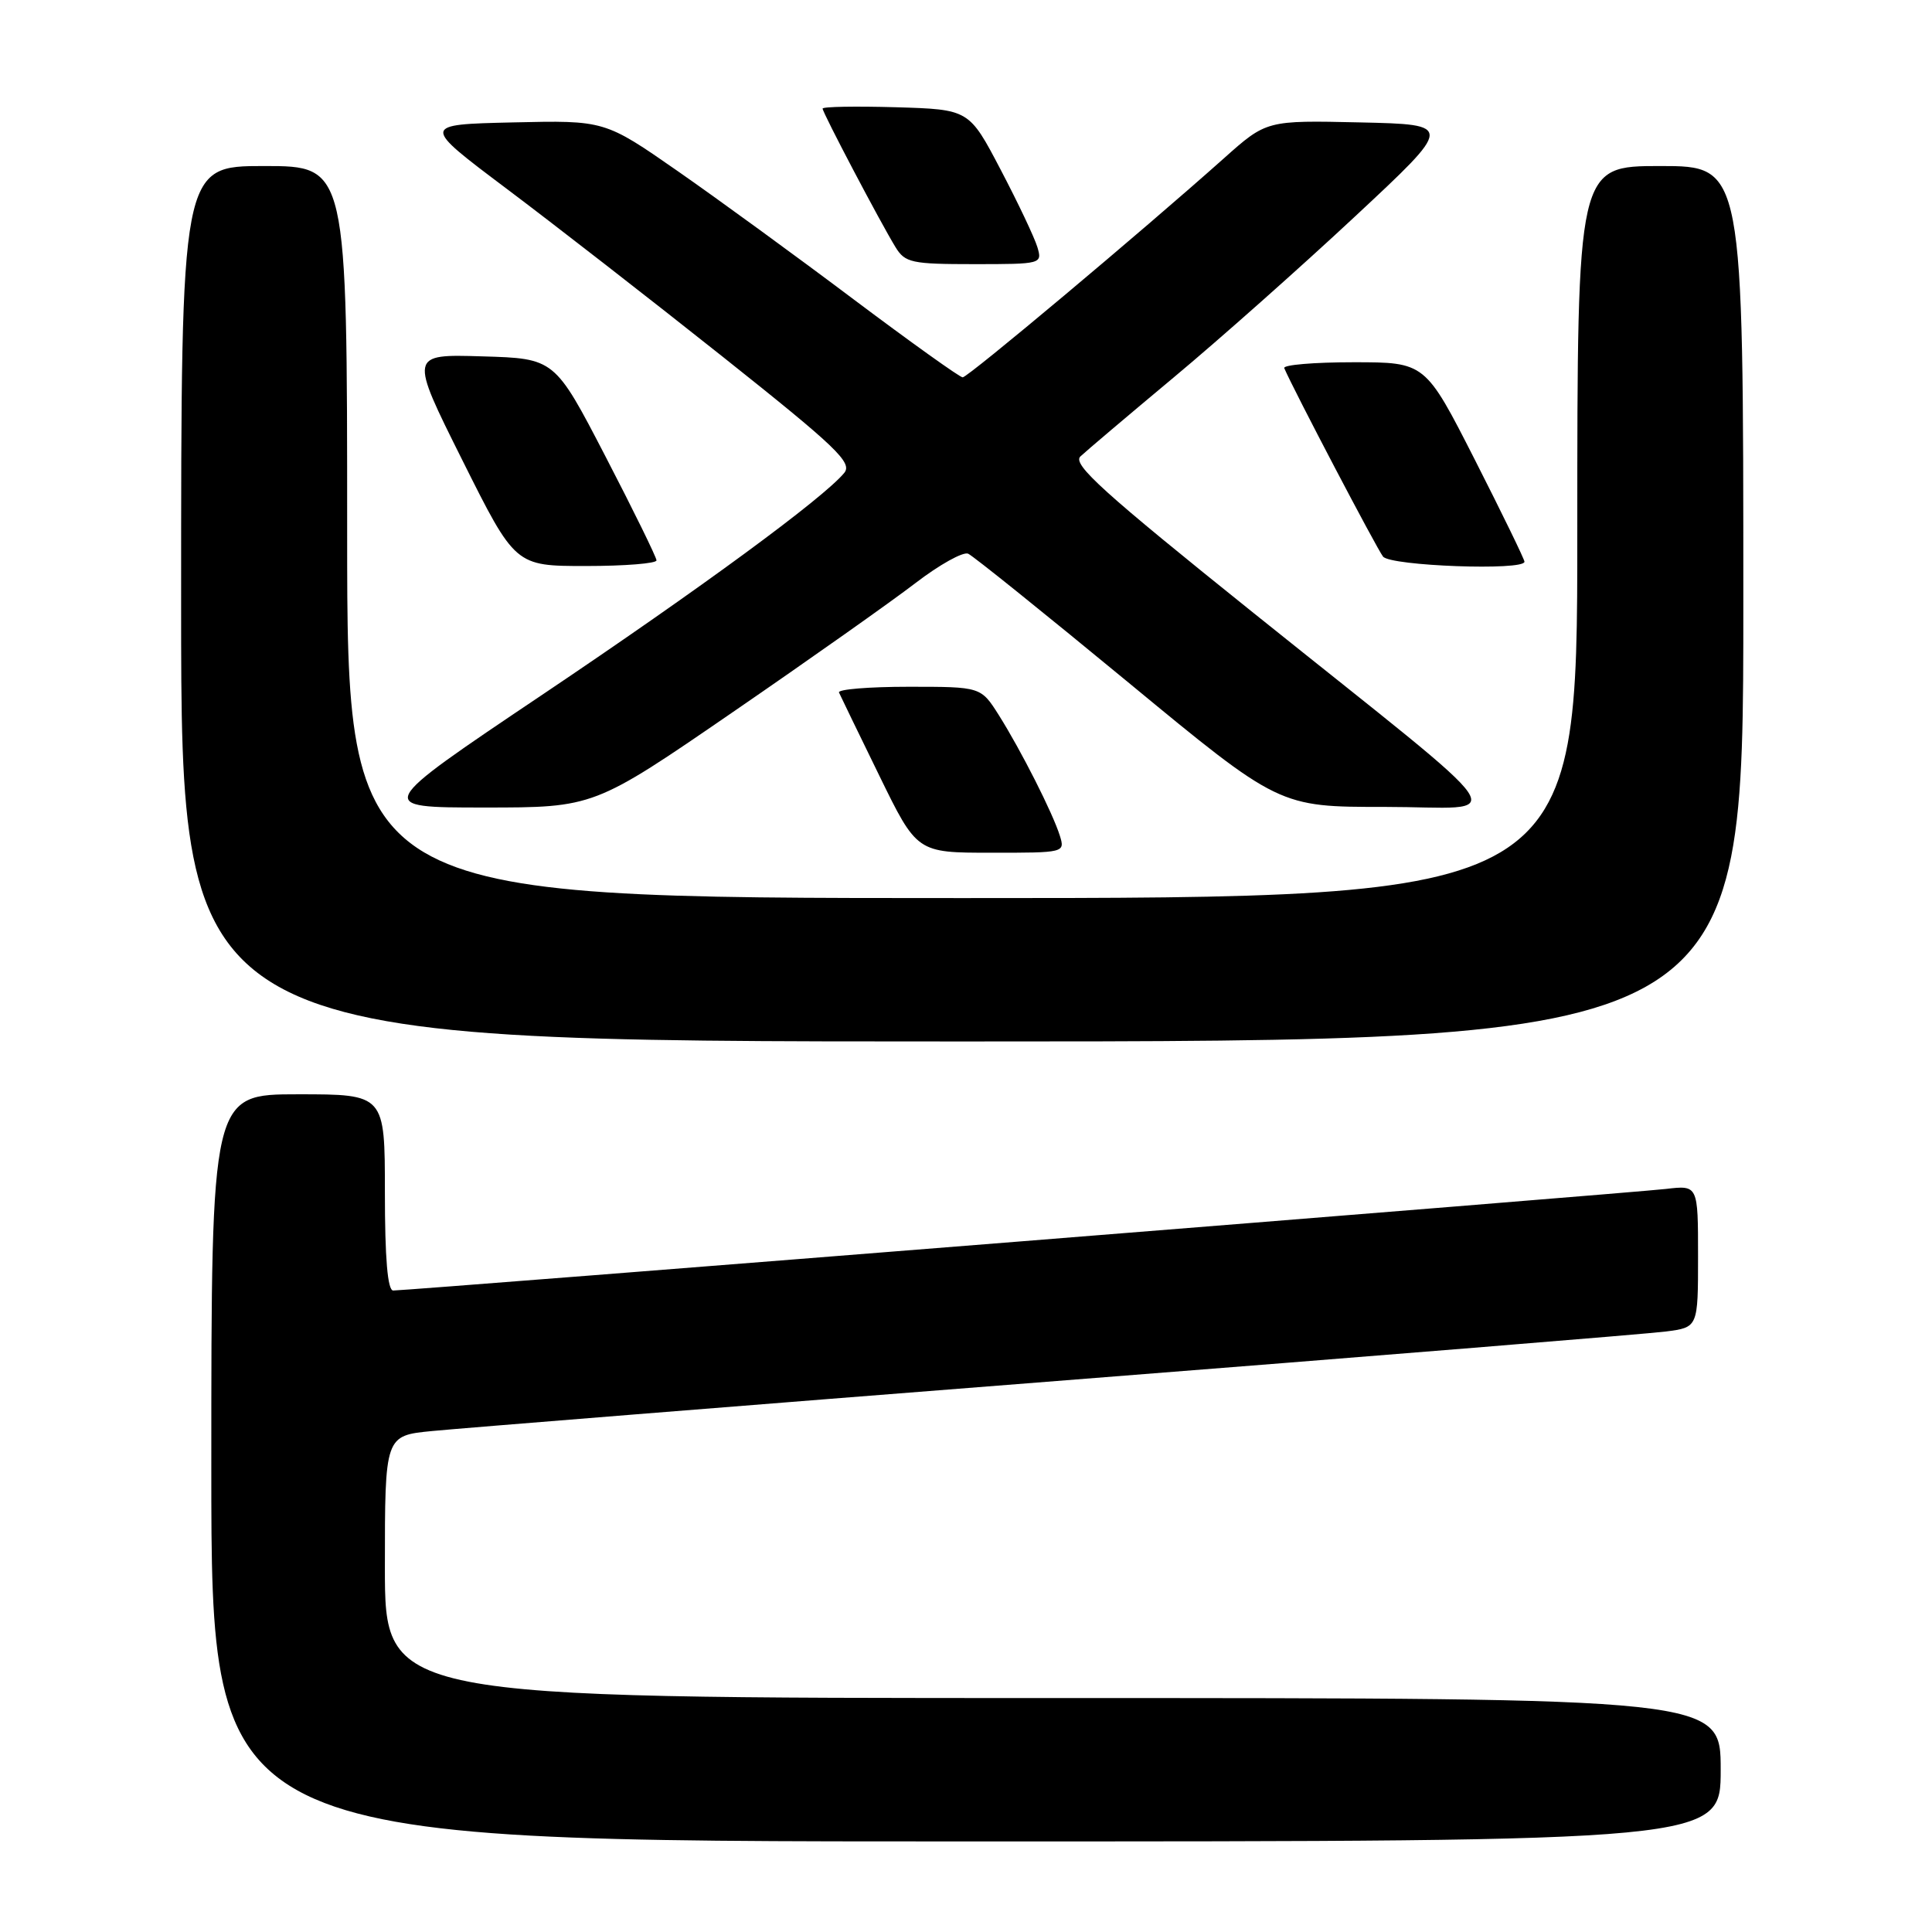 <?xml version="1.0" encoding="UTF-8" standalone="no"?>
<!DOCTYPE svg PUBLIC "-//W3C//DTD SVG 1.1//EN" "http://www.w3.org/Graphics/SVG/1.1/DTD/svg11.dtd" >
<svg xmlns="http://www.w3.org/2000/svg" xmlns:xlink="http://www.w3.org/1999/xlink" version="1.1" viewBox="0 0 256 256">
 <g >
 <path fill="currentColor"
d=" M 228.00 234.50 C 228.00 225.00 228.00 225.00 139.50 225.00 C 51.00 225.00 51.00 225.00 51.00 207.62 C 51.00 190.23 51.00 190.23 57.25 189.62 C 60.69 189.28 97.92 186.29 140.00 182.99 C 182.07 179.69 218.41 176.74 220.75 176.43 C 225.00 175.88 225.00 175.88 225.00 166.46 C 225.00 157.04 225.00 157.04 220.75 157.54 C 216.52 158.05 54.19 171.00 52.10 171.00 C 51.36 171.00 51.00 166.75 51.00 158.00 C 51.00 145.00 51.00 145.00 39.50 145.00 C 28.00 145.00 28.00 145.00 28.00 194.50 C 28.00 244.00 28.00 244.00 128.00 244.00 C 228.00 244.00 228.00 244.00 228.00 234.50 Z  M 231.00 80.00 C 231.00 22.00 231.00 22.00 220.00 22.00 C 209.00 22.00 209.00 22.00 209.00 70.50 C 209.00 119.00 209.00 119.00 127.50 119.00 C 46.00 119.00 46.00 119.00 46.00 70.50 C 46.00 22.00 46.00 22.00 35.00 22.00 C 24.00 22.00 24.00 22.00 24.00 80.00 C 24.00 138.00 24.00 138.00 127.50 138.00 C 231.00 138.00 231.00 138.00 231.00 80.00 Z  M 140.44 110.75 C 139.51 107.76 135.30 99.44 132.35 94.76 C 129.97 91.00 129.97 91.00 120.40 91.00 C 115.14 91.00 110.98 91.34 111.17 91.76 C 111.35 92.17 113.75 97.12 116.50 102.75 C 121.50 112.99 121.50 112.99 131.32 112.99 C 141.04 113.00 141.13 112.98 140.44 110.75 Z  M 97.10 94.36 C 107.22 87.41 118.11 79.71 121.29 77.27 C 124.48 74.82 127.63 73.07 128.29 73.37 C 128.96 73.67 138.50 81.35 149.50 90.42 C 169.50 106.93 169.50 106.93 183.50 106.92 C 199.99 106.92 202.18 110.16 166.16 81.27 C 146.16 65.22 142.06 61.52 143.16 60.48 C 143.90 59.78 149.45 55.08 155.50 50.03 C 161.55 44.99 172.37 35.38 179.55 28.68 C 192.61 16.50 192.61 16.50 180.22 16.22 C 167.82 15.94 167.82 15.94 162.16 20.99 C 151.26 30.71 128.26 50.00 127.56 50.00 C 127.18 50.00 120.71 45.37 113.18 39.72 C 105.66 34.06 95.14 26.39 89.81 22.68 C 80.12 15.94 80.12 15.94 67.96 16.22 C 55.81 16.50 55.81 16.50 67.12 25.00 C 73.35 29.68 86.25 39.71 95.80 47.30 C 110.88 59.29 112.99 61.31 111.86 62.67 C 109.05 66.05 92.88 77.93 71.76 92.12 C 49.61 107.00 49.61 107.00 64.15 107.00 C 78.70 107.00 78.70 107.00 97.10 94.36 Z  M 86.99 74.25 C 86.98 73.84 83.95 67.65 80.24 60.50 C 73.50 47.50 73.50 47.50 63.88 47.22 C 54.25 46.93 54.25 46.93 61.26 60.97 C 68.27 75.00 68.27 75.00 77.63 75.00 C 82.79 75.00 87.00 74.66 86.99 74.25 Z  M 202.00 74.43 C 202.00 74.11 199.04 68.04 195.43 60.93 C 188.85 48.00 188.85 48.00 179.34 48.00 C 174.11 48.00 169.98 48.35 170.17 48.78 C 171.34 51.55 182.45 72.73 183.26 73.75 C 184.25 75.00 202.00 75.65 202.00 74.43 Z  M 137.46 32.75 C 137.09 31.51 134.91 26.90 132.60 22.50 C 128.41 14.50 128.41 14.50 118.70 14.21 C 113.37 14.06 109.00 14.13 109.00 14.39 C 109.00 14.93 116.67 29.51 118.66 32.75 C 119.93 34.82 120.79 35.00 129.09 35.00 C 138.00 35.00 138.12 34.97 137.46 32.75 Z "/>
</g>
</svg>